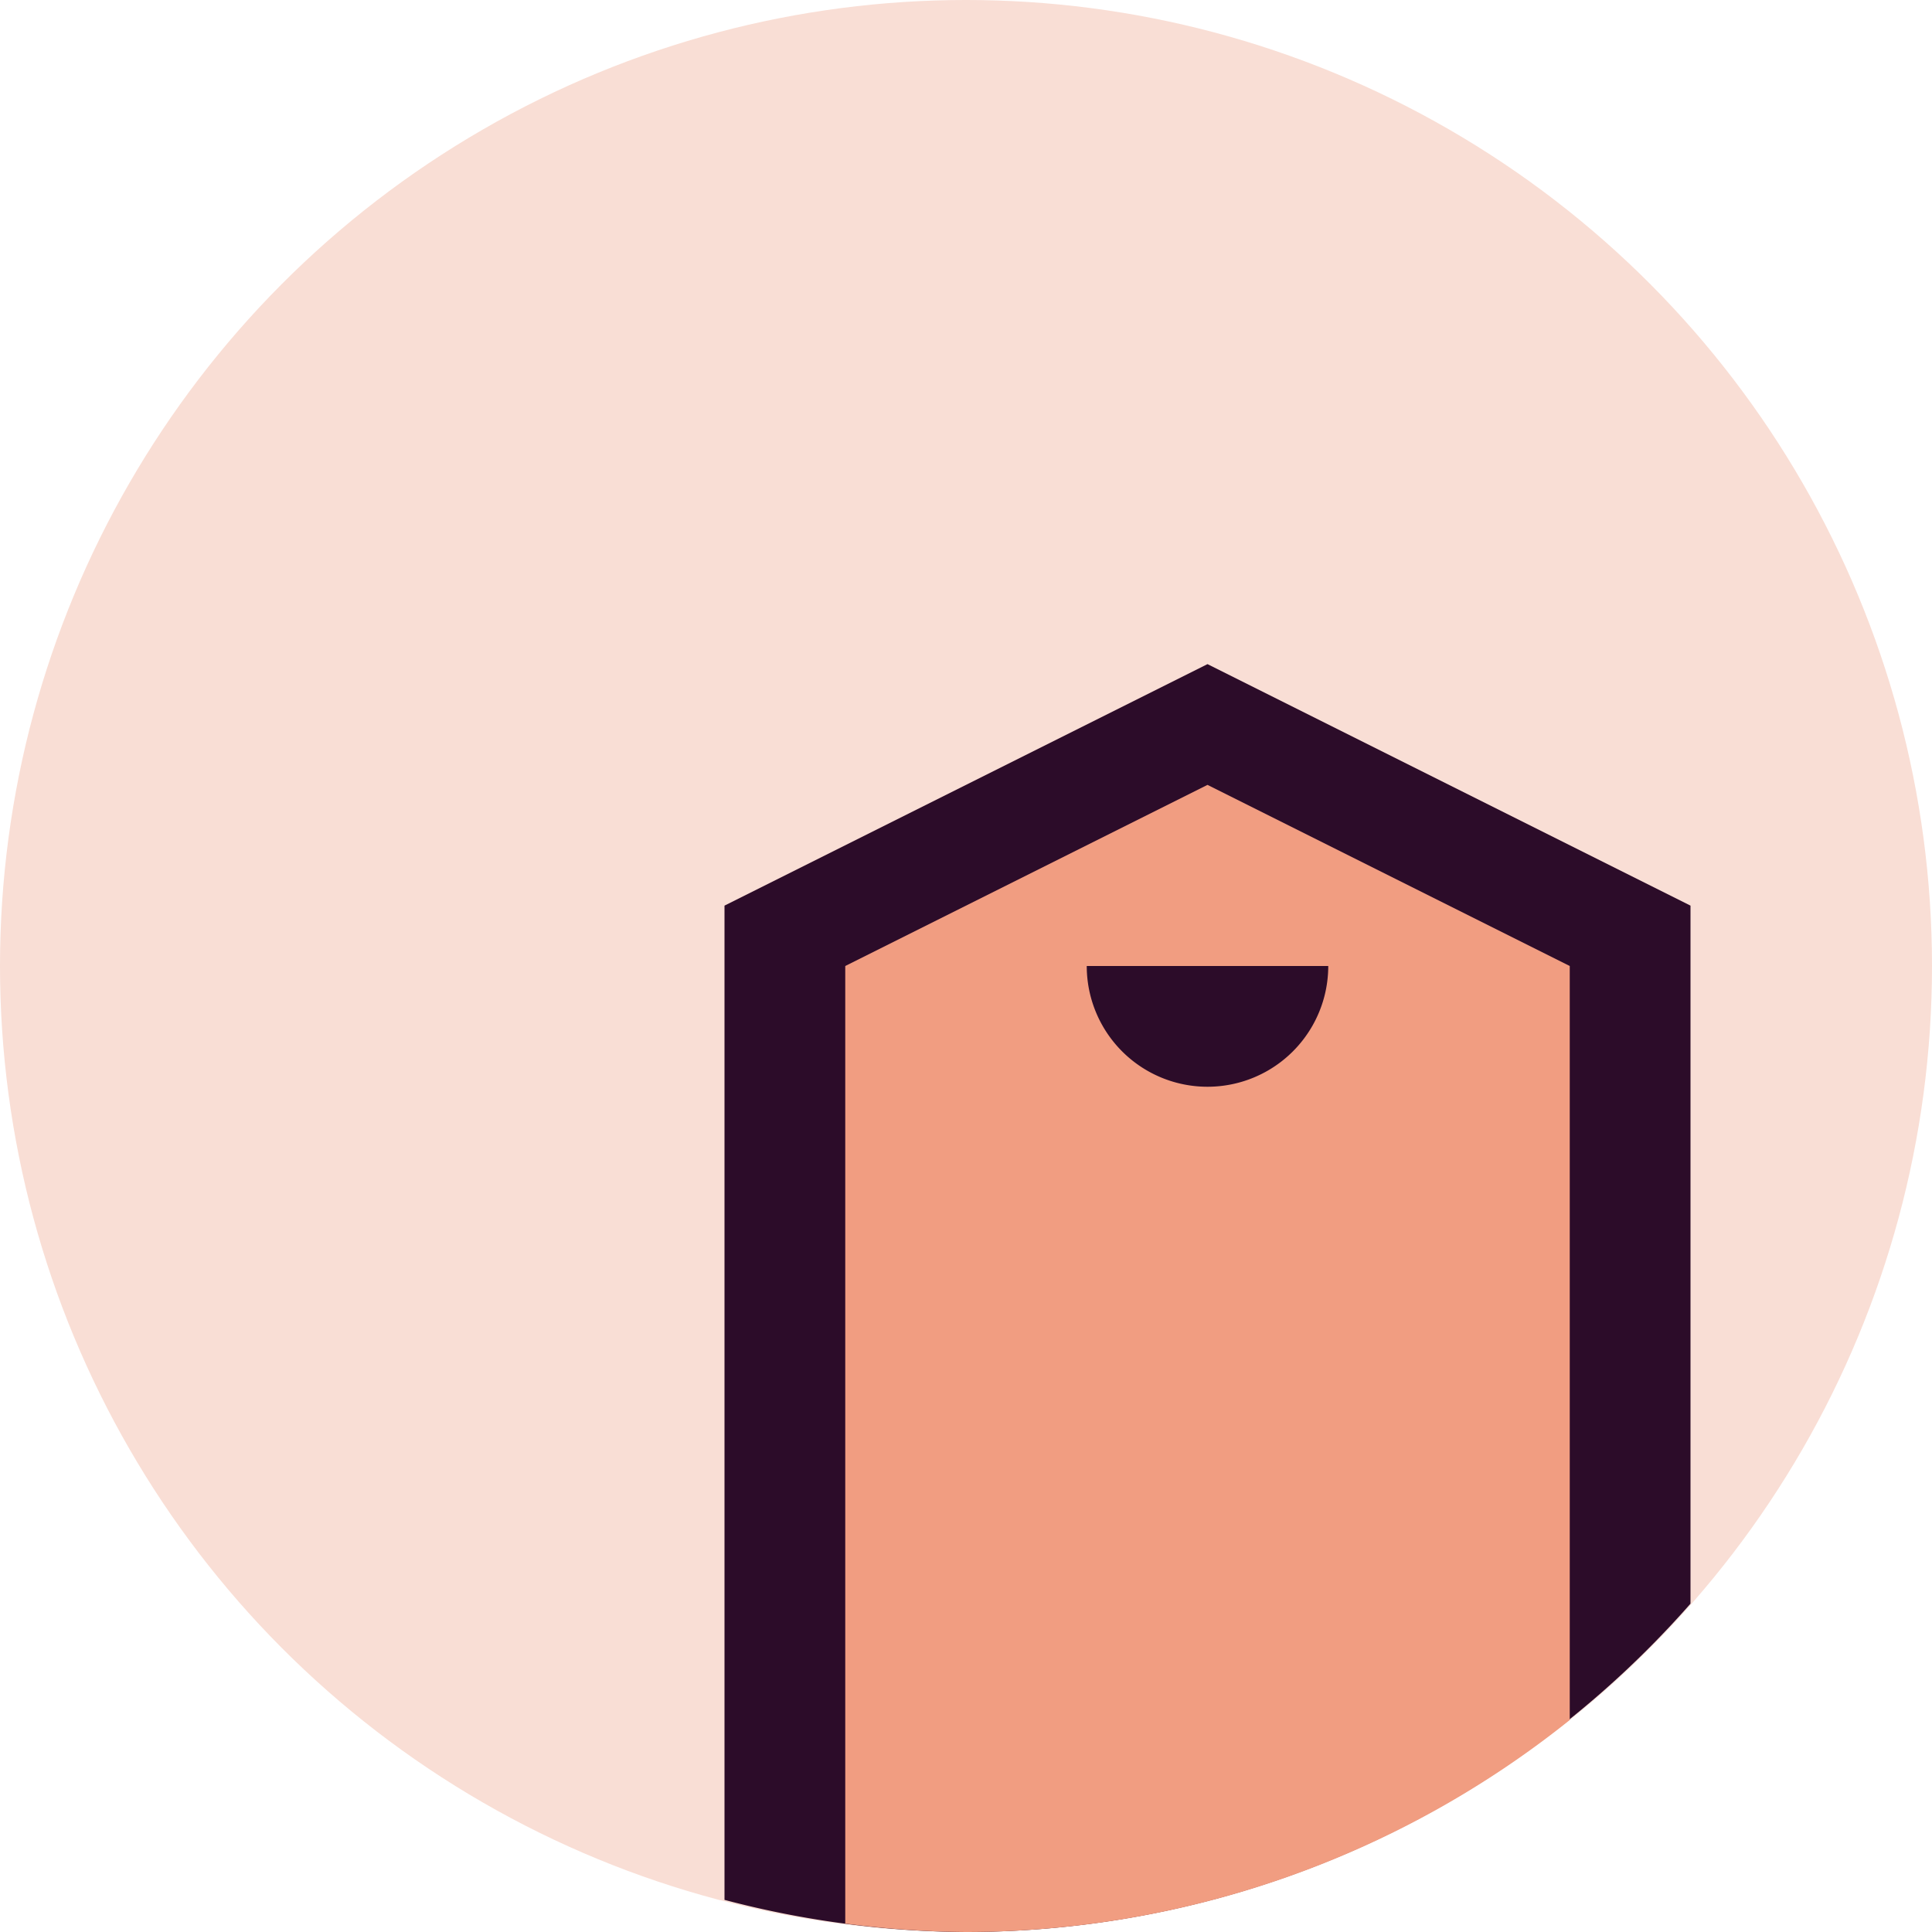 <svg xmlns="http://www.w3.org/2000/svg" width="16" height="16" version="1.1">
 <circle fill="#f9ded5" cx="8" cy="8" r="8"/>
 <path fill="#2c0c29" fill-rule="evenodd" d="m10 5.5l-4 2v8.234a8 8 0 0 0 2 0.266 8 8 0 0 0 6 -2.719v-5.781l-4-2z"/>
 <path fill="#f19d81" fill-rule="evenodd" d="m10 6.5l-3 1.5v7.93a8 8 0 0 0 1 0.07 8 8 0 0 0 5 -1.756v-6.244l-3-1.5z"/>
 <path fill="#2c0c29" d="m11 8a1 1 0 0 1 -0.5 0.866 1 1 0 0 1 -1 0 1 1 0 0 1 -0.5 -0.866"/>
</svg>
